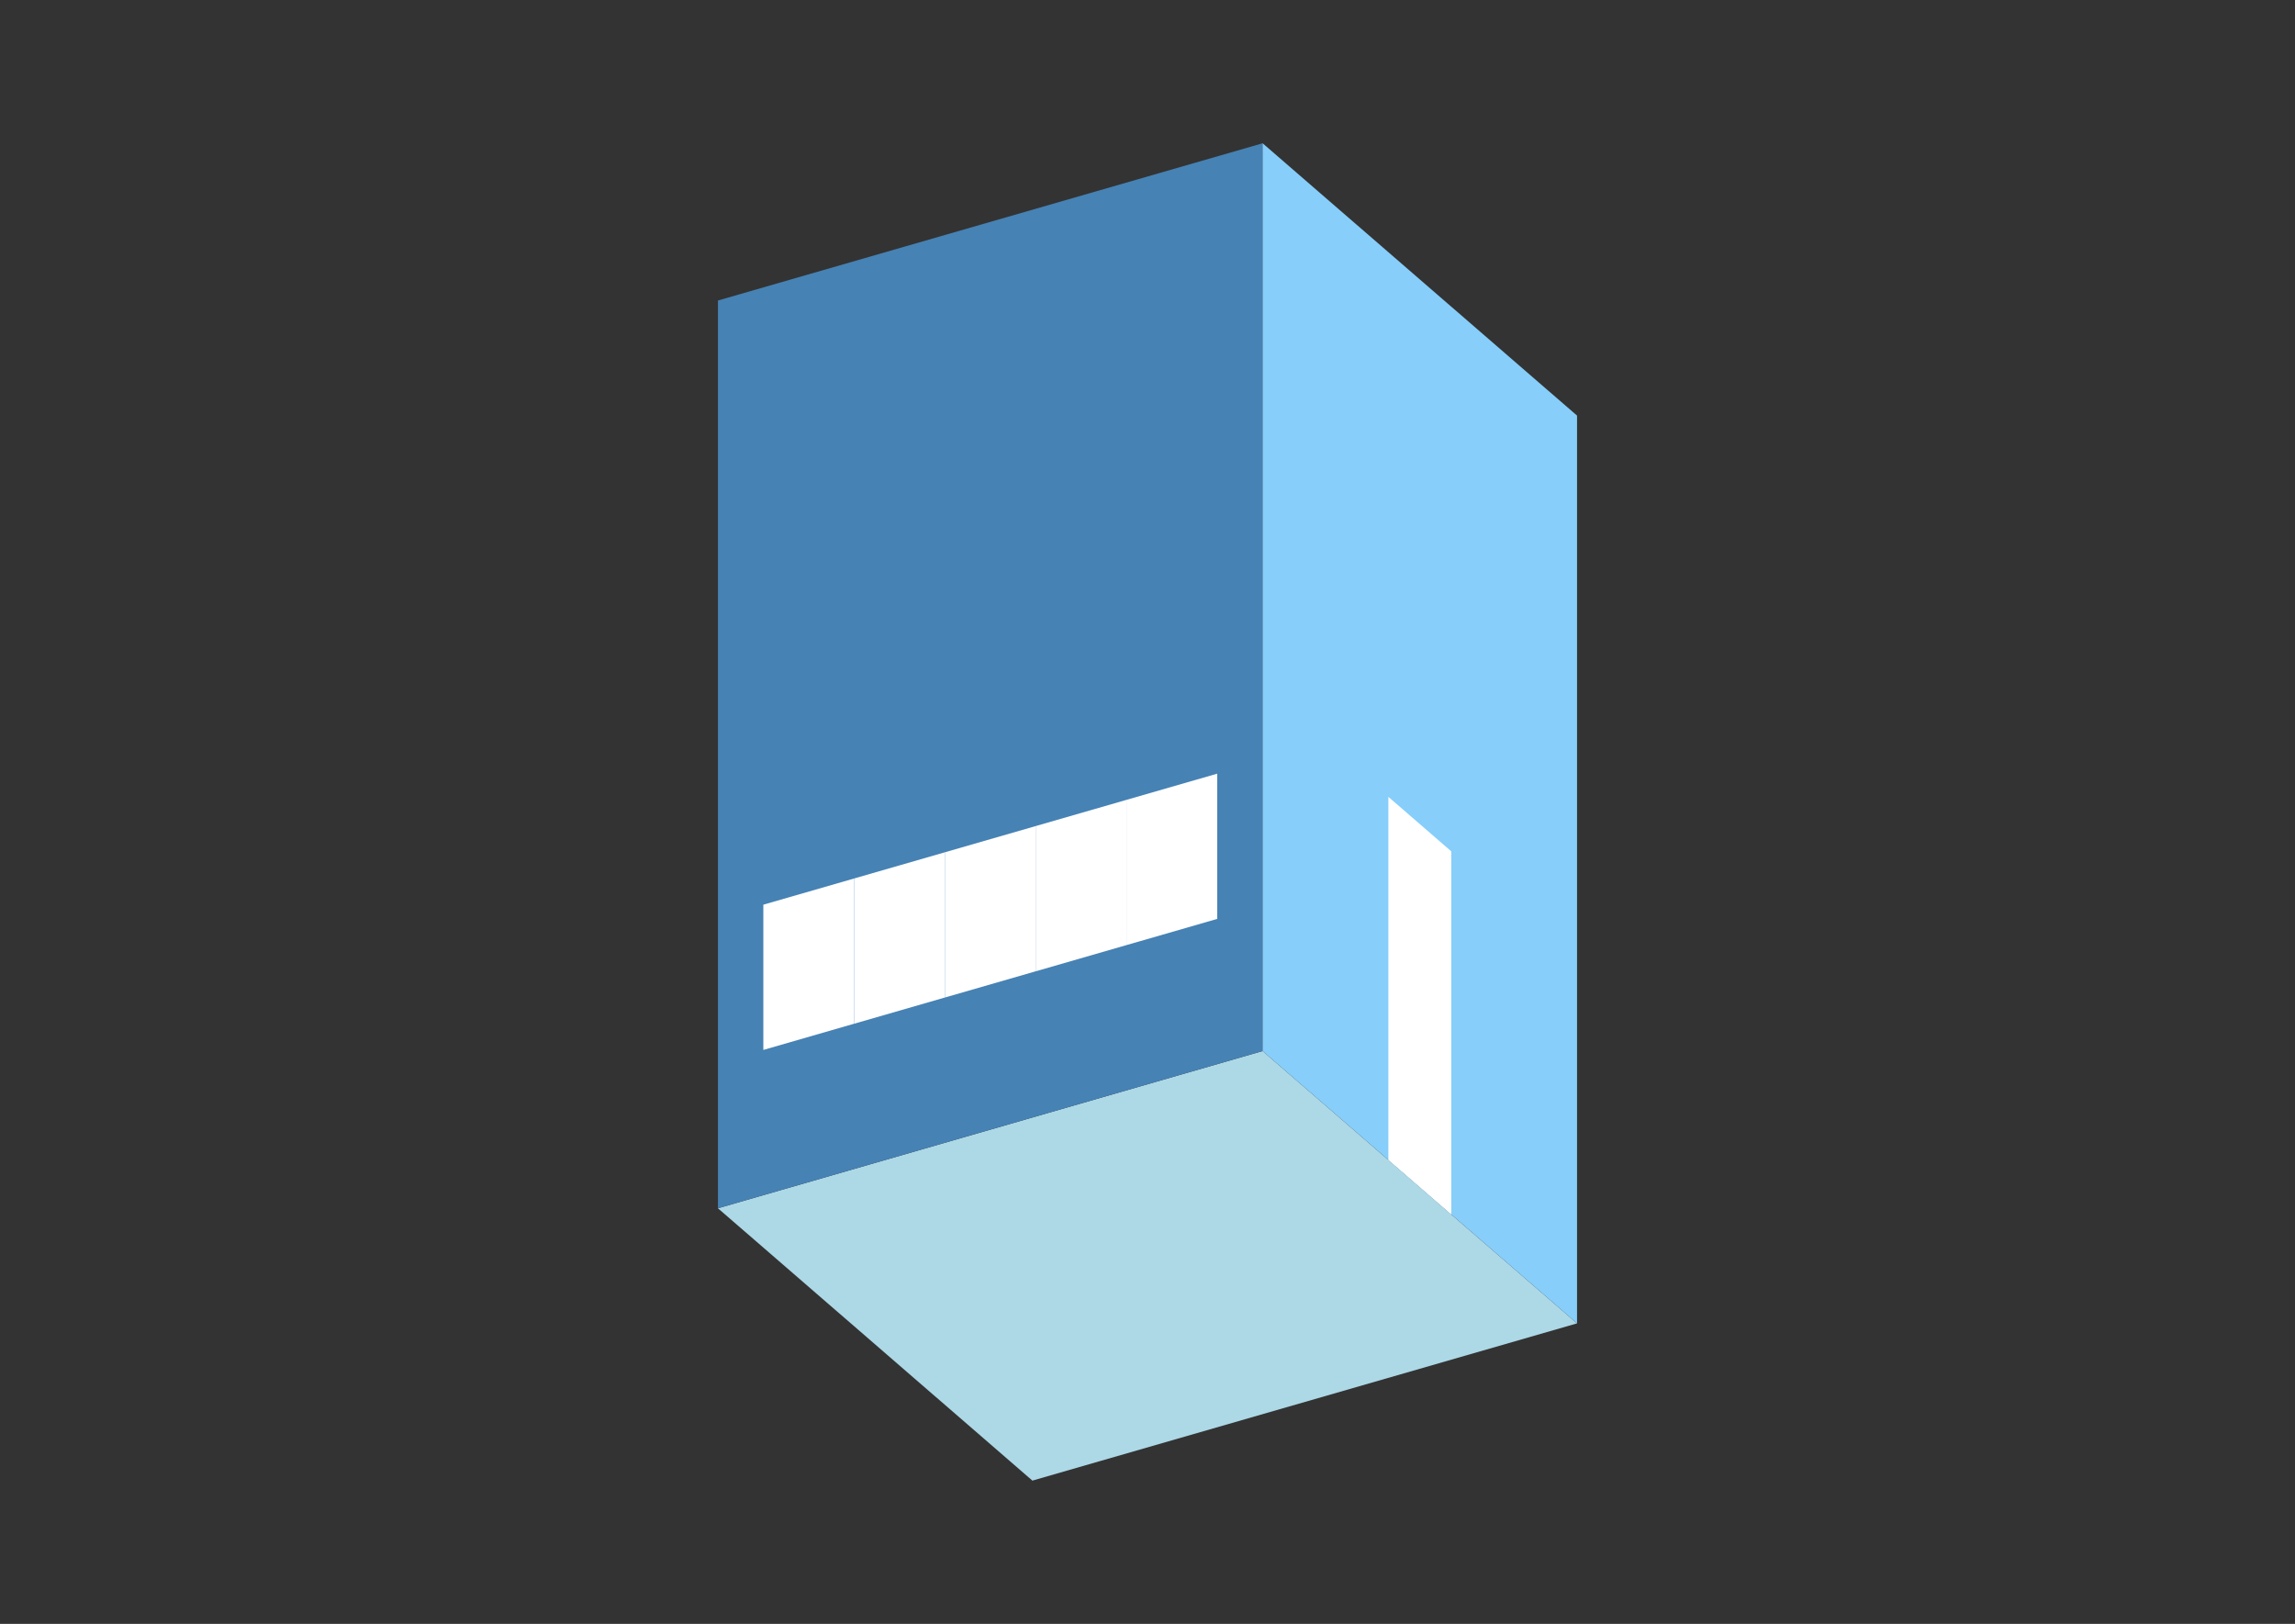 <?xml version="1.0" encoding="UTF-8"?>
<svg
  xmlns="http://www.w3.org/2000/svg"
  width="848"
  height="600"
  style="background-color:white"
>
  <rect width="100%" height="100%" fill="#333333" stroke="none"/>
  <polygon fill="lightblue" points="381.472,547.064 265.282,446.441 466.528,388.346 582.718,488.969" />
  <polygon fill="steelblue" points="265.282,446.441 265.282,111.031 466.528,52.936 466.528,388.346" />
  <polygon fill="lightskyblue" points="582.718,488.969 582.718,153.559 466.528,52.936 466.528,388.346" />
  <polygon fill="white" points="536.242,448.72 536.242,314.556 513.004,294.431 513.004,428.595" />
  <polygon fill="white" points="282.053,387.934 282.053,334.268 315.594,324.586 315.594,378.252" />
  <polygon fill="white" points="315.594,378.252 315.594,324.586 349.135,314.904 349.135,368.569" />
  <polygon fill="white" points="349.135,368.569 349.135,314.904 382.676,305.221 382.676,358.887" />
  <polygon fill="white" points="382.676,358.887 382.676,305.221 416.217,295.539 416.217,349.204" />
  <polygon fill="white" points="416.217,349.204 416.217,295.539 449.758,285.856 449.758,339.522" />
</svg>
